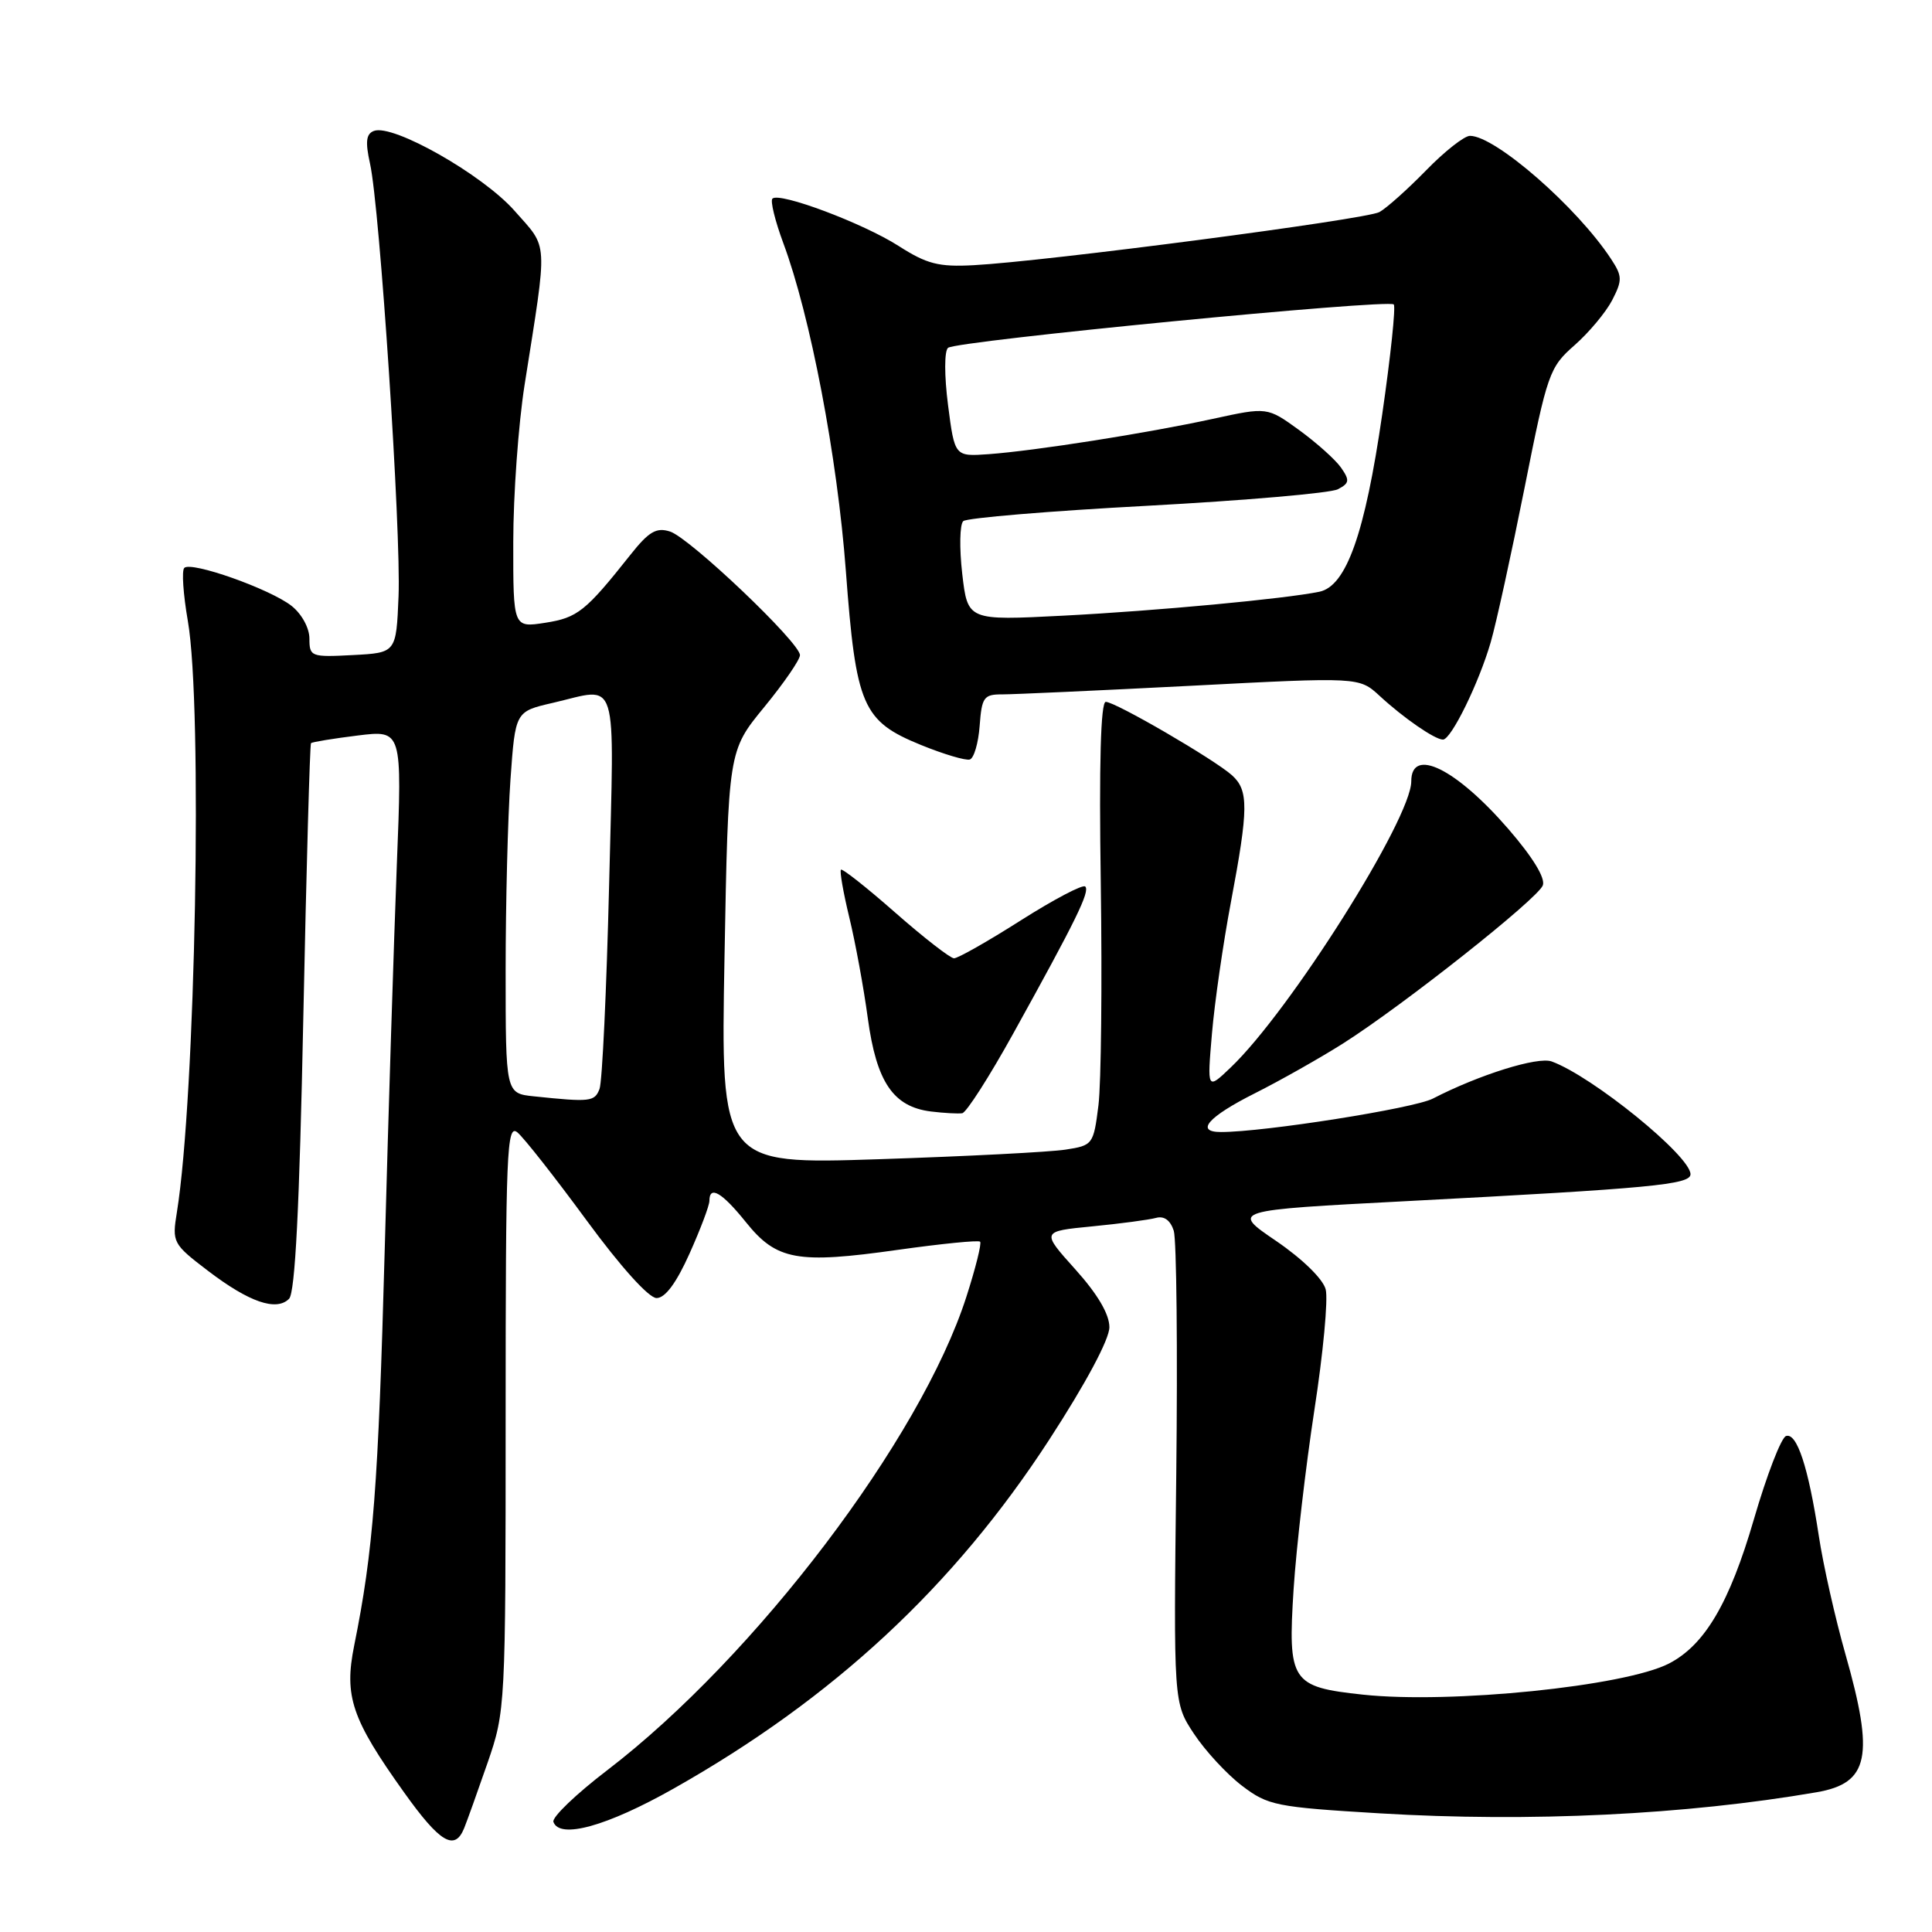 <?xml version="1.0" encoding="UTF-8" standalone="no"?>
<!DOCTYPE svg PUBLIC "-//W3C//DTD SVG 1.1//EN" "http://www.w3.org/Graphics/SVG/1.1/DTD/svg11.dtd" >
<svg xmlns="http://www.w3.org/2000/svg" xmlns:xlink="http://www.w3.org/1999/xlink" version="1.1" viewBox="0 0 256 256">
 <g >
 <path fill="currentColor"
d=" M 61.50 242.25 C 61.89 241.29 63.29 237.38 64.61 233.57 C 66.97 226.73 67.00 226.20 67.00 187.70 C 67.00 152.55 67.15 148.88 68.56 150.05 C 69.42 150.76 73.53 155.99 77.70 161.67 C 82.24 167.86 85.97 172.00 87.00 172.00 C 88.14 172.00 89.62 170.00 91.36 166.12 C 92.81 162.89 94.00 159.74 94.00 159.12 C 94.00 157.02 95.66 157.99 98.85 161.96 C 102.90 167.00 105.64 167.50 118.98 165.61 C 124.75 164.80 129.65 164.31 129.87 164.53 C 130.09 164.76 129.27 168.04 128.05 171.83 C 122.01 190.64 100.10 219.52 80.48 234.55 C 76.33 237.72 73.11 240.81 73.33 241.41 C 74.15 243.73 80.42 241.99 89.27 236.99 C 110.43 225.04 126.39 210.22 139.02 190.78 C 143.88 183.30 147.00 177.47 147.00 175.86 C 147.00 174.13 145.43 171.47 142.48 168.19 C 137.96 163.16 137.96 163.16 144.73 162.50 C 148.45 162.14 152.25 161.63 153.17 161.38 C 154.25 161.08 155.08 161.69 155.53 163.08 C 155.90 164.27 156.05 178.83 155.86 195.44 C 155.50 225.64 155.50 225.64 158.21 229.74 C 159.70 231.99 162.56 235.09 164.57 236.62 C 168.01 239.24 169.04 239.45 182.86 240.28 C 202.72 241.47 223.36 240.47 240.72 237.48 C 247.65 236.28 248.39 232.76 244.53 219.19 C 243.17 214.41 241.58 207.35 241.00 203.50 C 239.62 194.43 238.10 189.80 236.66 190.28 C 236.02 190.49 234.11 195.44 232.41 201.28 C 229.17 212.41 225.90 217.96 221.16 220.42 C 215.32 223.44 192.20 225.79 180.60 224.55 C 171.08 223.53 170.63 222.84 171.41 210.56 C 171.77 205.03 173.01 194.36 174.16 186.85 C 175.32 179.35 176.00 172.15 175.66 170.85 C 175.31 169.48 172.59 166.82 169.09 164.43 C 163.12 160.37 163.12 160.37 186.31 159.16 C 218.83 157.46 224.00 156.97 224.00 155.59 C 224.00 153.17 211.01 142.62 205.61 140.65 C 203.77 139.97 195.98 142.41 189.86 145.57 C 187.35 146.87 167.51 150.00 161.79 150.00 C 158.32 150.00 160.07 147.99 166.25 144.88 C 169.69 143.15 174.97 140.16 178.00 138.24 C 185.99 133.16 203.74 119.11 204.43 117.32 C 204.80 116.36 203.10 113.58 199.87 109.85 C 192.93 101.84 187.00 98.92 187.00 103.53 C 187.00 108.49 170.91 133.99 163.06 141.46 C 159.95 144.43 159.95 144.43 160.59 136.96 C 160.94 132.86 162.07 125.00 163.11 119.50 C 165.44 107.12 165.46 104.73 163.25 102.73 C 160.91 100.63 147.80 93.00 146.52 93.00 C 145.85 93.00 145.62 101.21 145.86 117.08 C 146.05 130.32 145.91 143.55 145.55 146.46 C 144.90 151.65 144.80 151.78 141.19 152.33 C 139.16 152.65 128.05 153.22 116.50 153.60 C 95.50 154.29 95.50 154.29 96.00 126.89 C 96.50 99.50 96.50 99.50 101.25 93.71 C 103.86 90.53 106.00 87.42 106.00 86.81 C 106.00 85.15 91.39 71.26 88.78 70.43 C 86.96 69.85 85.97 70.44 83.52 73.53 C 77.58 81.02 76.53 81.85 72.25 82.52 C 68.00 83.18 68.00 83.18 68.01 71.84 C 68.01 65.60 68.69 56.23 69.51 51.00 C 72.60 31.40 72.70 33.06 68.17 27.92 C 63.95 23.14 52.05 16.38 49.54 17.35 C 48.51 17.74 48.39 18.79 49.03 21.68 C 50.33 27.50 53.16 70.51 52.81 79.00 C 52.50 86.50 52.50 86.50 46.75 86.80 C 41.22 87.09 41.00 87.01 41.00 84.62 C 41.00 83.21 39.98 81.35 38.63 80.28 C 35.78 78.04 25.33 74.34 24.42 75.25 C 24.06 75.60 24.28 78.76 24.89 82.28 C 26.87 93.63 25.91 145.31 23.44 160.62 C 22.79 164.63 22.89 164.83 27.56 168.39 C 33.00 172.54 36.61 173.79 38.30 172.10 C 39.11 171.29 39.68 159.95 40.19 134.84 C 40.60 114.98 41.06 98.62 41.21 98.47 C 41.37 98.32 44.15 97.86 47.39 97.46 C 53.29 96.73 53.29 96.73 52.58 114.62 C 52.20 124.45 51.47 147.35 50.98 165.50 C 50.12 196.96 49.47 205.48 46.93 218.05 C 45.58 224.77 46.59 227.77 53.54 237.50 C 58.29 244.16 60.25 245.33 61.50 242.25 Z  M 134.27 136.93 C 142.59 121.91 144.45 118.12 143.80 117.47 C 143.49 117.15 139.65 119.17 135.27 121.95 C 130.90 124.73 126.91 126.99 126.41 126.98 C 125.91 126.97 122.41 124.25 118.63 120.93 C 114.86 117.61 111.61 115.05 111.43 115.24 C 111.24 115.43 111.74 118.26 112.53 121.54 C 113.33 124.82 114.44 130.85 114.99 134.93 C 116.14 143.39 118.36 146.66 123.37 147.28 C 125.09 147.49 126.95 147.59 127.50 147.51 C 128.05 147.42 131.10 142.66 134.27 136.93 Z  M 129.81 96.17 C 130.09 92.38 130.36 92.00 132.81 92.01 C 134.29 92.01 145.53 91.50 157.80 90.87 C 180.09 89.71 180.09 89.71 182.80 92.20 C 185.98 95.14 190.13 98.00 191.20 98.00 C 192.29 98.00 195.97 90.48 197.53 85.09 C 198.26 82.57 200.27 73.37 202.01 64.65 C 205.03 49.45 205.30 48.67 208.63 45.75 C 210.54 44.07 212.78 41.39 213.62 39.78 C 214.98 37.13 214.97 36.60 213.49 34.34 C 208.99 27.47 198.14 18.00 194.78 18.00 C 194.03 18.00 191.41 20.06 188.96 22.58 C 186.51 25.09 183.72 27.58 182.78 28.10 C 180.98 29.08 138.54 34.64 129.00 35.14 C 124.37 35.39 122.80 34.98 119.07 32.59 C 114.37 29.58 103.26 25.41 102.35 26.32 C 102.05 26.62 102.70 29.26 103.78 32.18 C 107.38 41.83 110.95 60.55 112.08 75.64 C 113.42 93.58 114.27 95.55 122.05 98.72 C 125.05 99.94 127.95 100.80 128.50 100.64 C 129.05 100.48 129.64 98.47 129.81 96.17 Z  M 70.75 145.27 C 67.00 144.88 67.00 144.88 67.00 128.59 C 67.00 119.64 67.29 108.25 67.64 103.29 C 68.28 94.28 68.28 94.28 73.22 93.14 C 82.10 91.09 81.39 88.82 80.71 117.29 C 80.37 131.20 79.80 143.35 79.44 144.29 C 78.79 145.99 78.21 146.05 70.75 145.27 Z  M 127.50 76.02 C 127.11 72.61 127.17 69.47 127.64 69.05 C 128.11 68.63 139.07 67.71 152.00 67.02 C 164.93 66.32 176.30 65.34 177.27 64.83 C 178.81 64.03 178.87 63.65 177.69 61.96 C 176.94 60.89 174.43 58.65 172.12 56.97 C 167.92 53.93 167.92 53.93 160.71 55.50 C 151.99 57.40 137.16 59.73 131.00 60.18 C 126.50 60.50 126.50 60.50 125.62 53.68 C 125.12 49.77 125.12 46.52 125.62 46.09 C 126.67 45.17 183.94 39.60 184.68 40.34 C 184.96 40.63 184.27 47.18 183.15 54.91 C 180.86 70.73 178.39 77.67 174.82 78.41 C 170.25 79.35 153.28 80.94 140.86 81.58 C 128.22 82.23 128.22 82.23 127.50 76.02 Z "/>
</g>
</svg>
